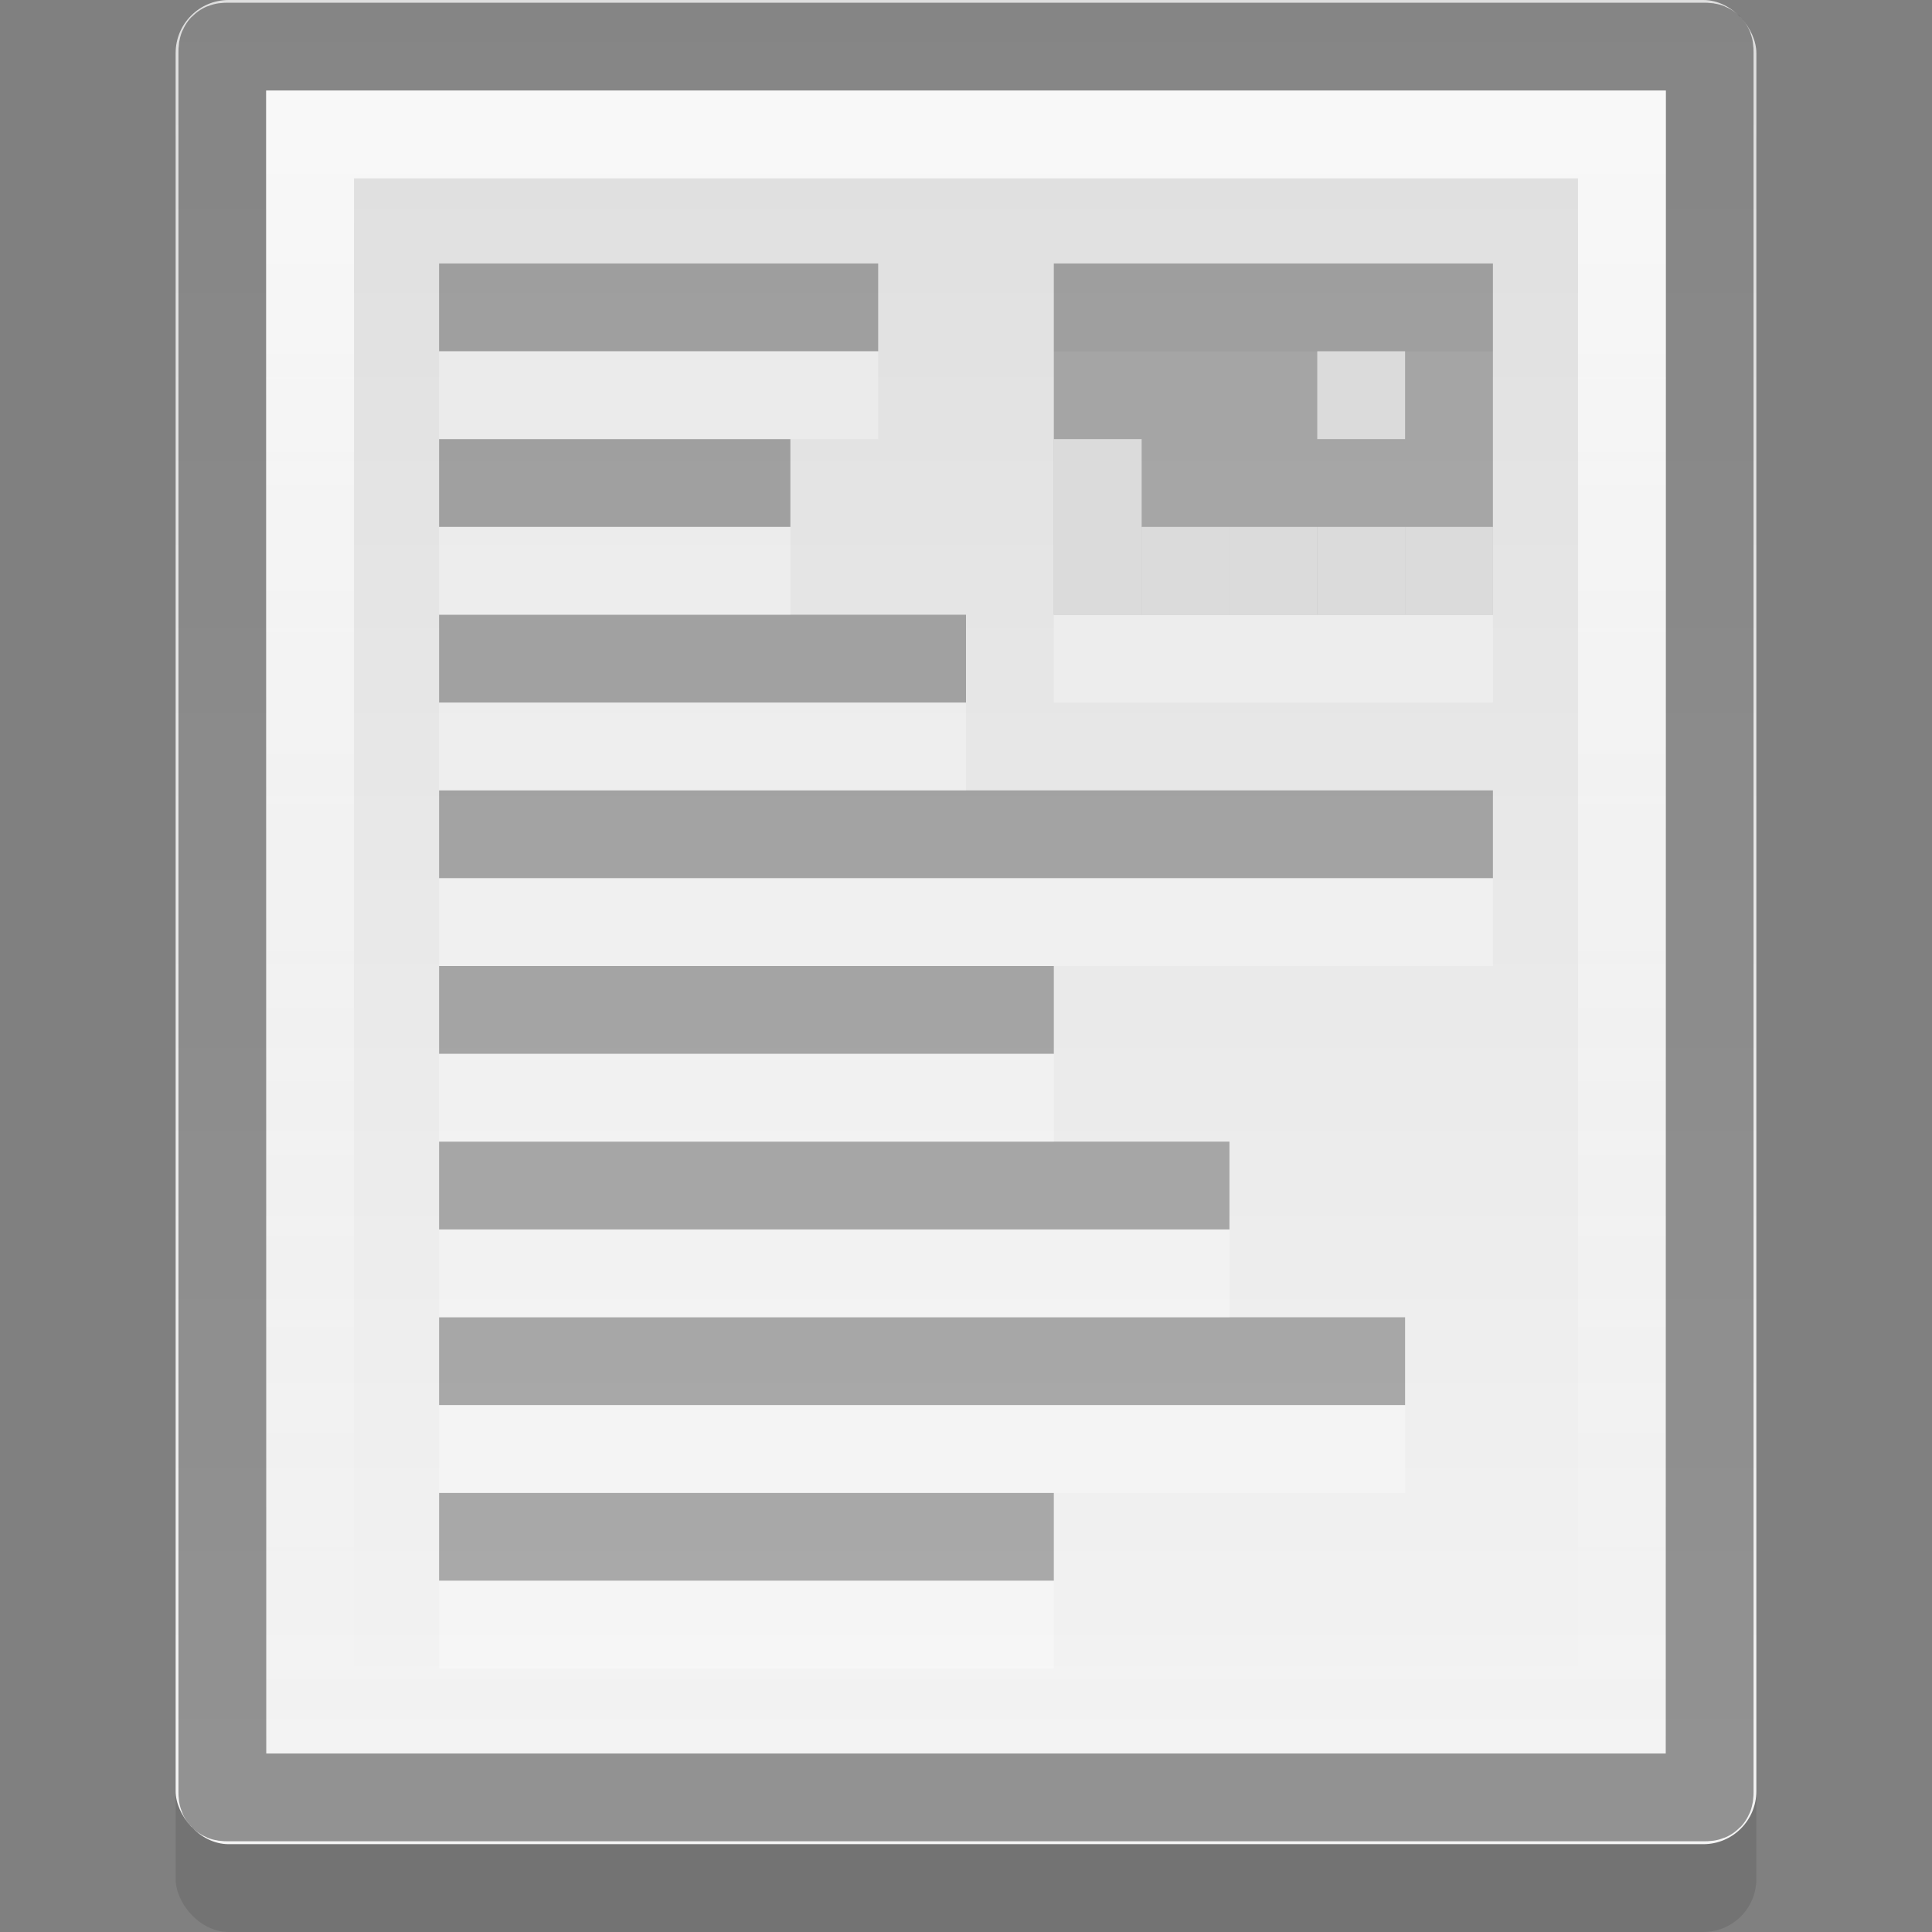 <?xml version="1.0" encoding="UTF-8" standalone="no"?>
<!-- Created with Inkscape (http://www.inkscape.org/) -->

<svg
   xmlns:dc="http://purl.org/dc/elements/1.1/"
   xmlns:cc="http://creativecommons.org/ns#"
   xmlns:rdf="http://www.w3.org/1999/02/22-rdf-syntax-ns#"
   xmlns:svg="http://www.w3.org/2000/svg"
   xmlns="http://www.w3.org/2000/svg"
   xmlns:xlink="http://www.w3.org/1999/xlink"
   xmlns:sodipodi="http://sodipodi.sourceforge.net/DTD/sodipodi-0.dtd"
   xmlns:inkscape="http://www.inkscape.org/namespaces/inkscape"
   version="1.0"
   width="22"
   height="22"
   id="svg2"
   inkscape:version="0.49+devel r"
   sodipodi:docname="mime-office-document.svg">
  <rect width="100%" height="100%" fill="#808080" stroke="none"/>
  <sodipodi:namedview
     pagecolor="#ffffff"
     bordercolor="#666666"
     borderopacity="1"
     objecttolerance="10"
     gridtolerance="10"
     guidetolerance="10"
     inkscape:pageopacity="0"
     inkscape:pageshadow="2"
     inkscape:window-width="694"
     inkscape:window-height="480"
     id="namedview44"
     showgrid="false"
     inkscape:zoom="9.8333333"
     inkscape:cx="13.476534"
     inkscape:cy="12"
     inkscape:window-x="32"
     inkscape:window-y="0"
     inkscape:window-maximized="0"
     inkscape:current-layer="svg2" />
  <defs
     id="defs4">
    <linearGradient
       id="linearGradient3773">
      <stop
         id="stop3775"
         style="stop-color:#ffffff;stop-opacity:1"
         offset="0" />
      <stop
         id="stop3777"
         style="stop-color:#ffffff;stop-opacity:0"
         offset="1" />
    </linearGradient>
    <linearGradient
       id="linearGradient919">
      <stop
         id="stop921"
         style="stop-color:#dedede;stop-opacity:1"
         offset="0" />
      <stop
         id="stop923"
         style="stop-color:#f4f4f4;stop-opacity:1"
         offset="1" />
    </linearGradient>
    <linearGradient
       x1="40.937"
       y1="2"
       x2="40.937"
       y2="44"
       id="linearGradient4015"
       xlink:href="#linearGradient919"
       gradientUnits="userSpaceOnUse"
       gradientTransform="matrix(0.515,0,0,0.5,-1.083,-1)" />
    <linearGradient
       x1="20"
       y1="2"
       x2="20"
       y2="21"
       id="linearGradient3779"
       xlink:href="#linearGradient3773"
       gradientUnits="userSpaceOnUse"
       gradientTransform="translate(-1,-1)" />
  </defs>
  <rect
     width="18"
     height="21"
     rx="0.604"
     ry="0.604"
     x="2"
     y="1"
     id="rect3781"
     style="opacity:0.1;stroke:none" />
  <g
     transform="translate(-56.174,-9.732)"
     id="g2808" />
  <g
     transform="matrix(0.022,0,0,0.032,88.062,17.454)"
     id="g6865" />
  <g
     transform="matrix(0.022,0,0,0.032,109.177,8.724)"
     id="g3218" />
  <rect
     width="18"
     height="21"
     rx="0.604"
     ry="0.604"
     x="2"
     y="6.7055225e-08"
     id="rect4007"
     style="fill:url(#linearGradient4015);stroke:none" />
  <path
     d="m 2.594,0.531 c -0.058,0 -0.062,0.004 -0.062,0.062 l 0,19.812 c 0,0.058 0.004,0.062 0.062,0.062 l 16.812,0 c 0.058,0 0.062,-0.004 0.062,-0.062 l 0,-19.812 c 0,-0.058 -0.004,-0.062 -0.062,-0.062 L 2.594,0.531 Z"
     inkscape:connector-curvature="0"
     id="path3001"
     style="opacity:0.4;fill:none;stroke:#000000" />
  <path
     d="m 3.531,1.531 0,17.938 14.938,0 0,-17.938 L 3.531,1.531 Z"
     inkscape:connector-curvature="0"
     id="path3003"
     style="opacity:0.8;fill:none;stroke:url(#linearGradient3779)" />
  <rect
     width="5"
     height="1"
     x="5"
     y="3"
     id="rect3161"
     style="opacity:0.3;stroke:none" />
  <rect
     width="4"
     height="1"
     x="5"
     y="5"
     id="rect3163"
     style="opacity:0.3;stroke:none" />
  <rect
     width="6"
     height="1"
     x="5"
     y="7"
     id="rect3165"
     style="opacity:0.3;stroke:none" />
  <rect
     width="12"
     height="1"
     x="5"
     y="9"
     id="rect3167"
     style="opacity:0.3;stroke:none" />
  <rect
     width="7"
     height="1"
     x="5"
     y="11"
     id="rect3169"
     style="opacity:0.3;stroke:none" />
  <rect
     width="9"
     height="1"
     x="5"
     y="13"
     id="rect3171"
     style="opacity:0.3;stroke:none" />
  <rect
     width="11"
     height="1"
     x="5"
     y="15"
     id="rect3173"
     style="opacity:0.3;stroke:none" />
  <rect
     width="7"
     height="1"
     x="5"
     y="17"
     id="rect3175"
     style="opacity:0.3;stroke:none" />
  <rect
     width="5"
     height="1"
     x="5"
     y="4"
     id="rect3177"
     style="opacity:0.3;fill:#ffffff;stroke:none" />
  <rect
     width="4"
     height="1"
     x="5"
     y="6"
     id="rect3179"
     style="opacity:0.3;fill:#ffffff;stroke:none" />
  <rect
     width="6"
     height="1"
     x="5"
     y="8"
     id="rect3181"
     style="opacity:0.3;fill:#ffffff;stroke:none" />
  <rect
     width="12"
     height="1"
     x="5"
     y="10"
     id="rect3183"
     style="opacity:0.3;fill:#ffffff;stroke:none" />
  <rect
     width="7"
     height="1"
     x="5"
     y="12"
     id="rect3185"
     style="opacity:0.3;fill:#ffffff;stroke:none" />
  <rect
     width="9"
     height="1"
     x="5"
     y="14"
     id="rect3187"
     style="opacity:0.3;fill:#ffffff;stroke:none" />
  <rect
     width="11"
     height="1"
     x="5"
     y="16"
     id="rect3189"
     style="opacity:0.3;fill:#ffffff;stroke:none" />
  <rect
     width="7"
     height="1"
     x="5"
     y="18"
     id="rect3191"
     style="opacity:0.3;fill:#ffffff;stroke:none" />
  <rect
     width="5"
     height="4"
     x="12"
     y="4"
     id="rect3252"
     style="opacity:0.3;fill:#ffffff;stroke:none" />
  <rect
     width="5"
     height="4"
     x="12"
     y="3"
     id="rect3250"
     style="opacity:0.3;stroke:none" />
  <rect
     width="1"
     height="2"
     x="12"
     y="5"
     id="rect3254"
     style="opacity:0.6;fill:#ffffff;stroke:none" />
  <rect
     width="1"
     height="1"
     x="13"
     y="6"
     id="rect3256"
     style="opacity:0.6;fill:#ffffff;stroke:none" />
  <rect
     width="1"
     height="1"
     x="14"
     y="6"
     id="rect3258"
     style="opacity:0.6;fill:#ffffff;stroke:none" />
  <rect
     width="1"
     height="1"
     x="15"
     y="6"
     id="rect3260"
     style="opacity:0.6;fill:#ffffff;stroke:none" />
  <rect
     width="1"
     height="1"
     x="16"
     y="6"
     id="rect3262"
     style="opacity:0.6;fill:#ffffff;stroke:none" />
  <rect
     width="1"
     height="1"
     x="15"
     y="4"
     id="rect3264"
     style="opacity:0.6;fill:#ffffff;stroke:none" />
</svg>
